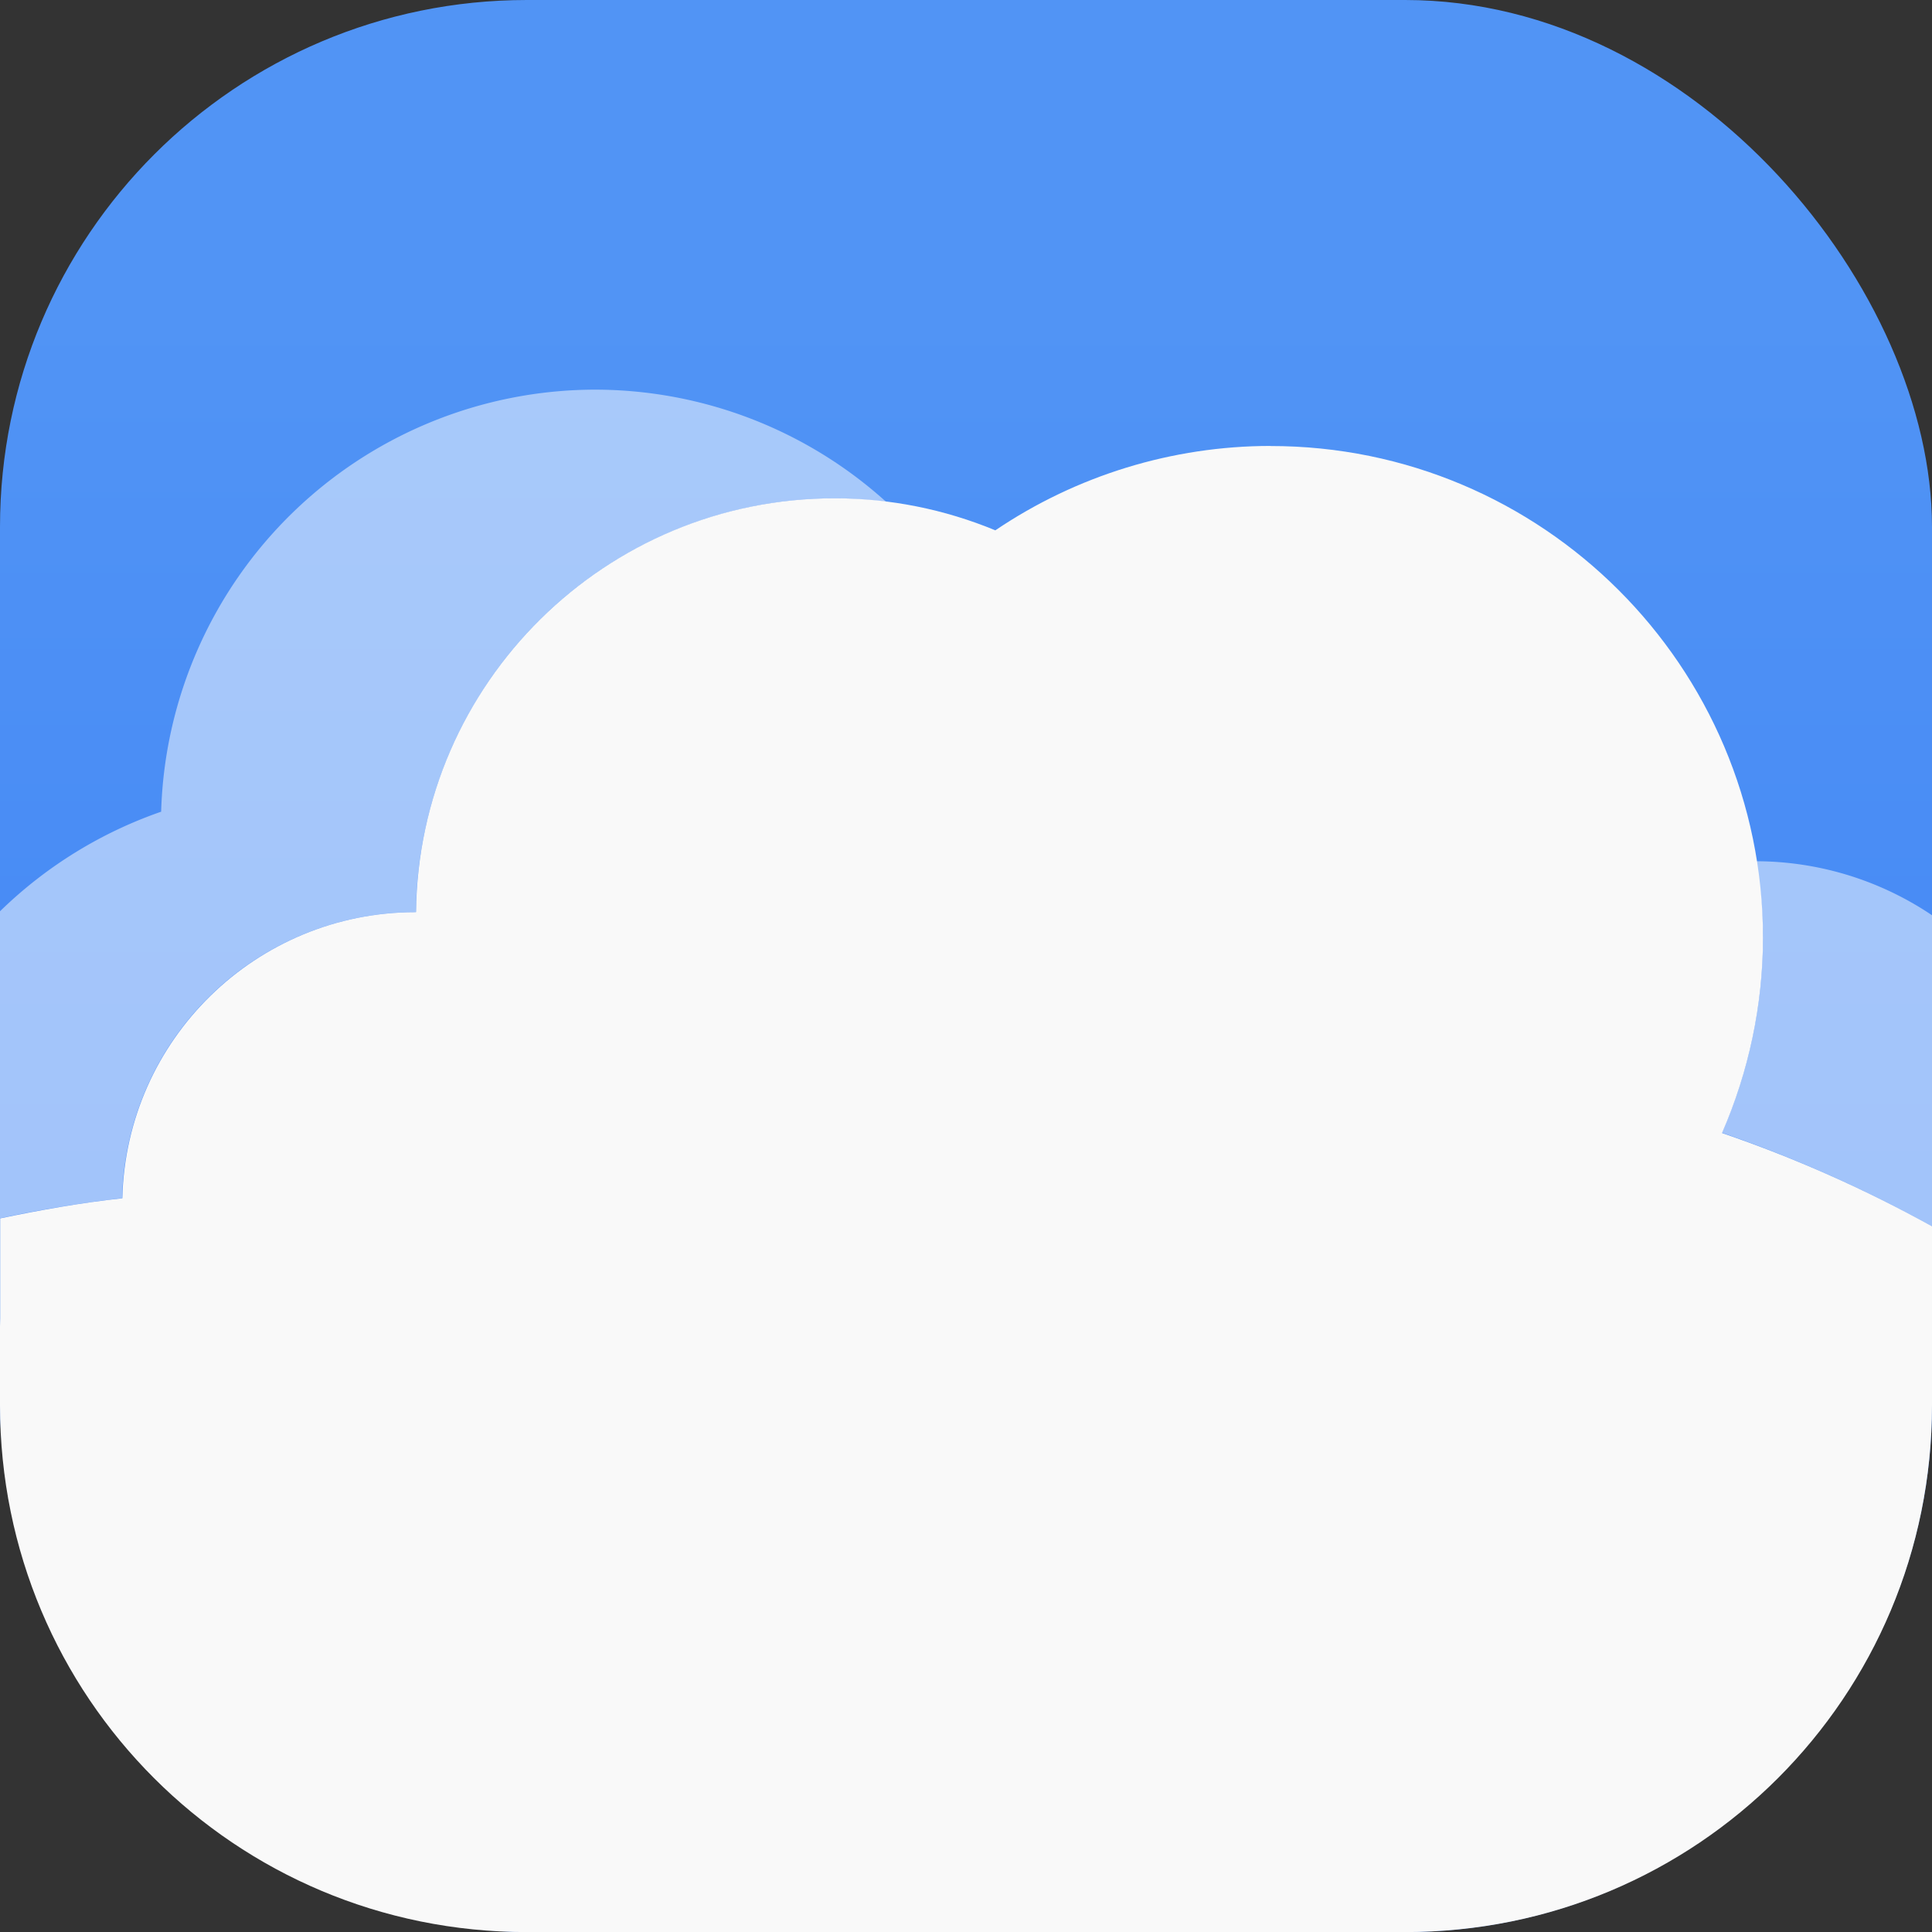 <svg width="22" height="22" version="1.1" xmlns="http://www.w3.org/2000/svg">
 <rect width="100%" height="100%" fill="#333333" stroke="none"/>
 <defs>
  <linearGradient id="a" x1="7.937" x2="7.937" y1="15.081" y2="1.852" gradientTransform="translate(.001 .016)scale(1.89)" gradientUnits="userSpaceOnUse">
   <stop stop-color="#3377f4" offset="0"/>
   <stop stop-color="#5194f5" offset="1"/>
  </linearGradient>
 </defs>
 <circle cx="117.18" cy="49.145" r="30.001" fill="none"/>
 <circle cx="117.18" cy="49.145" r="30.001" fill="none"/>
 <rect width="22" height="22" rx="6" ry="6" fill="url(#a)"/>
 <path d="M6.779 4.437a4.95 4.95 0 0 0-4.944 4.806A4.95 4.95 0 0 0 0 10.377v3.496a15 15 0 0 1 1.39-.229 3.34 3.34 0 0 1 3.339-3.257h.007a4.77 4.77 0 0 1 4.771-4.712c.197 0 .39.016.584.04a4.95 4.95 0 0 0-3.312-1.278m13.22 5.37c.045.284.076.574.076.872a5.6 5.6 0 0 1-.467 2.22A15 15 0 0 1 22 13.965v-3.543a3.6 3.6 0 0 0-2-.615" fill="#fff" opacity=".5" stroke-width=".786"/>
 <path d="m14.465 5.078c-1.116 0.001-2.206 0.336-3.131 0.961-0.579-0.24-1.2-0.364-1.826-0.365-2.613-0.001-4.74 2.1-4.771 4.713h-0.006c-1.812 5.39e-4 -3.293 1.446-3.338 3.258-0.468 0.051-0.93 0.133-1.391 0.229v1.139c-1.3095e-5 0.03-0.001 0.061-0.002 0.092v0.896c0 3.324 2.676 6 6 6h10c3.324 0 6-2.676 6-6v-0.988-1.049c-0.764-0.423-1.565-0.779-2.391-1.062 0.305-0.7 0.465-1.457 0.467-2.221-0.003-3.096-2.515-5.604-5.611-5.602z" fill="#f9f9f9" stroke-width=".786"/>
</svg>
